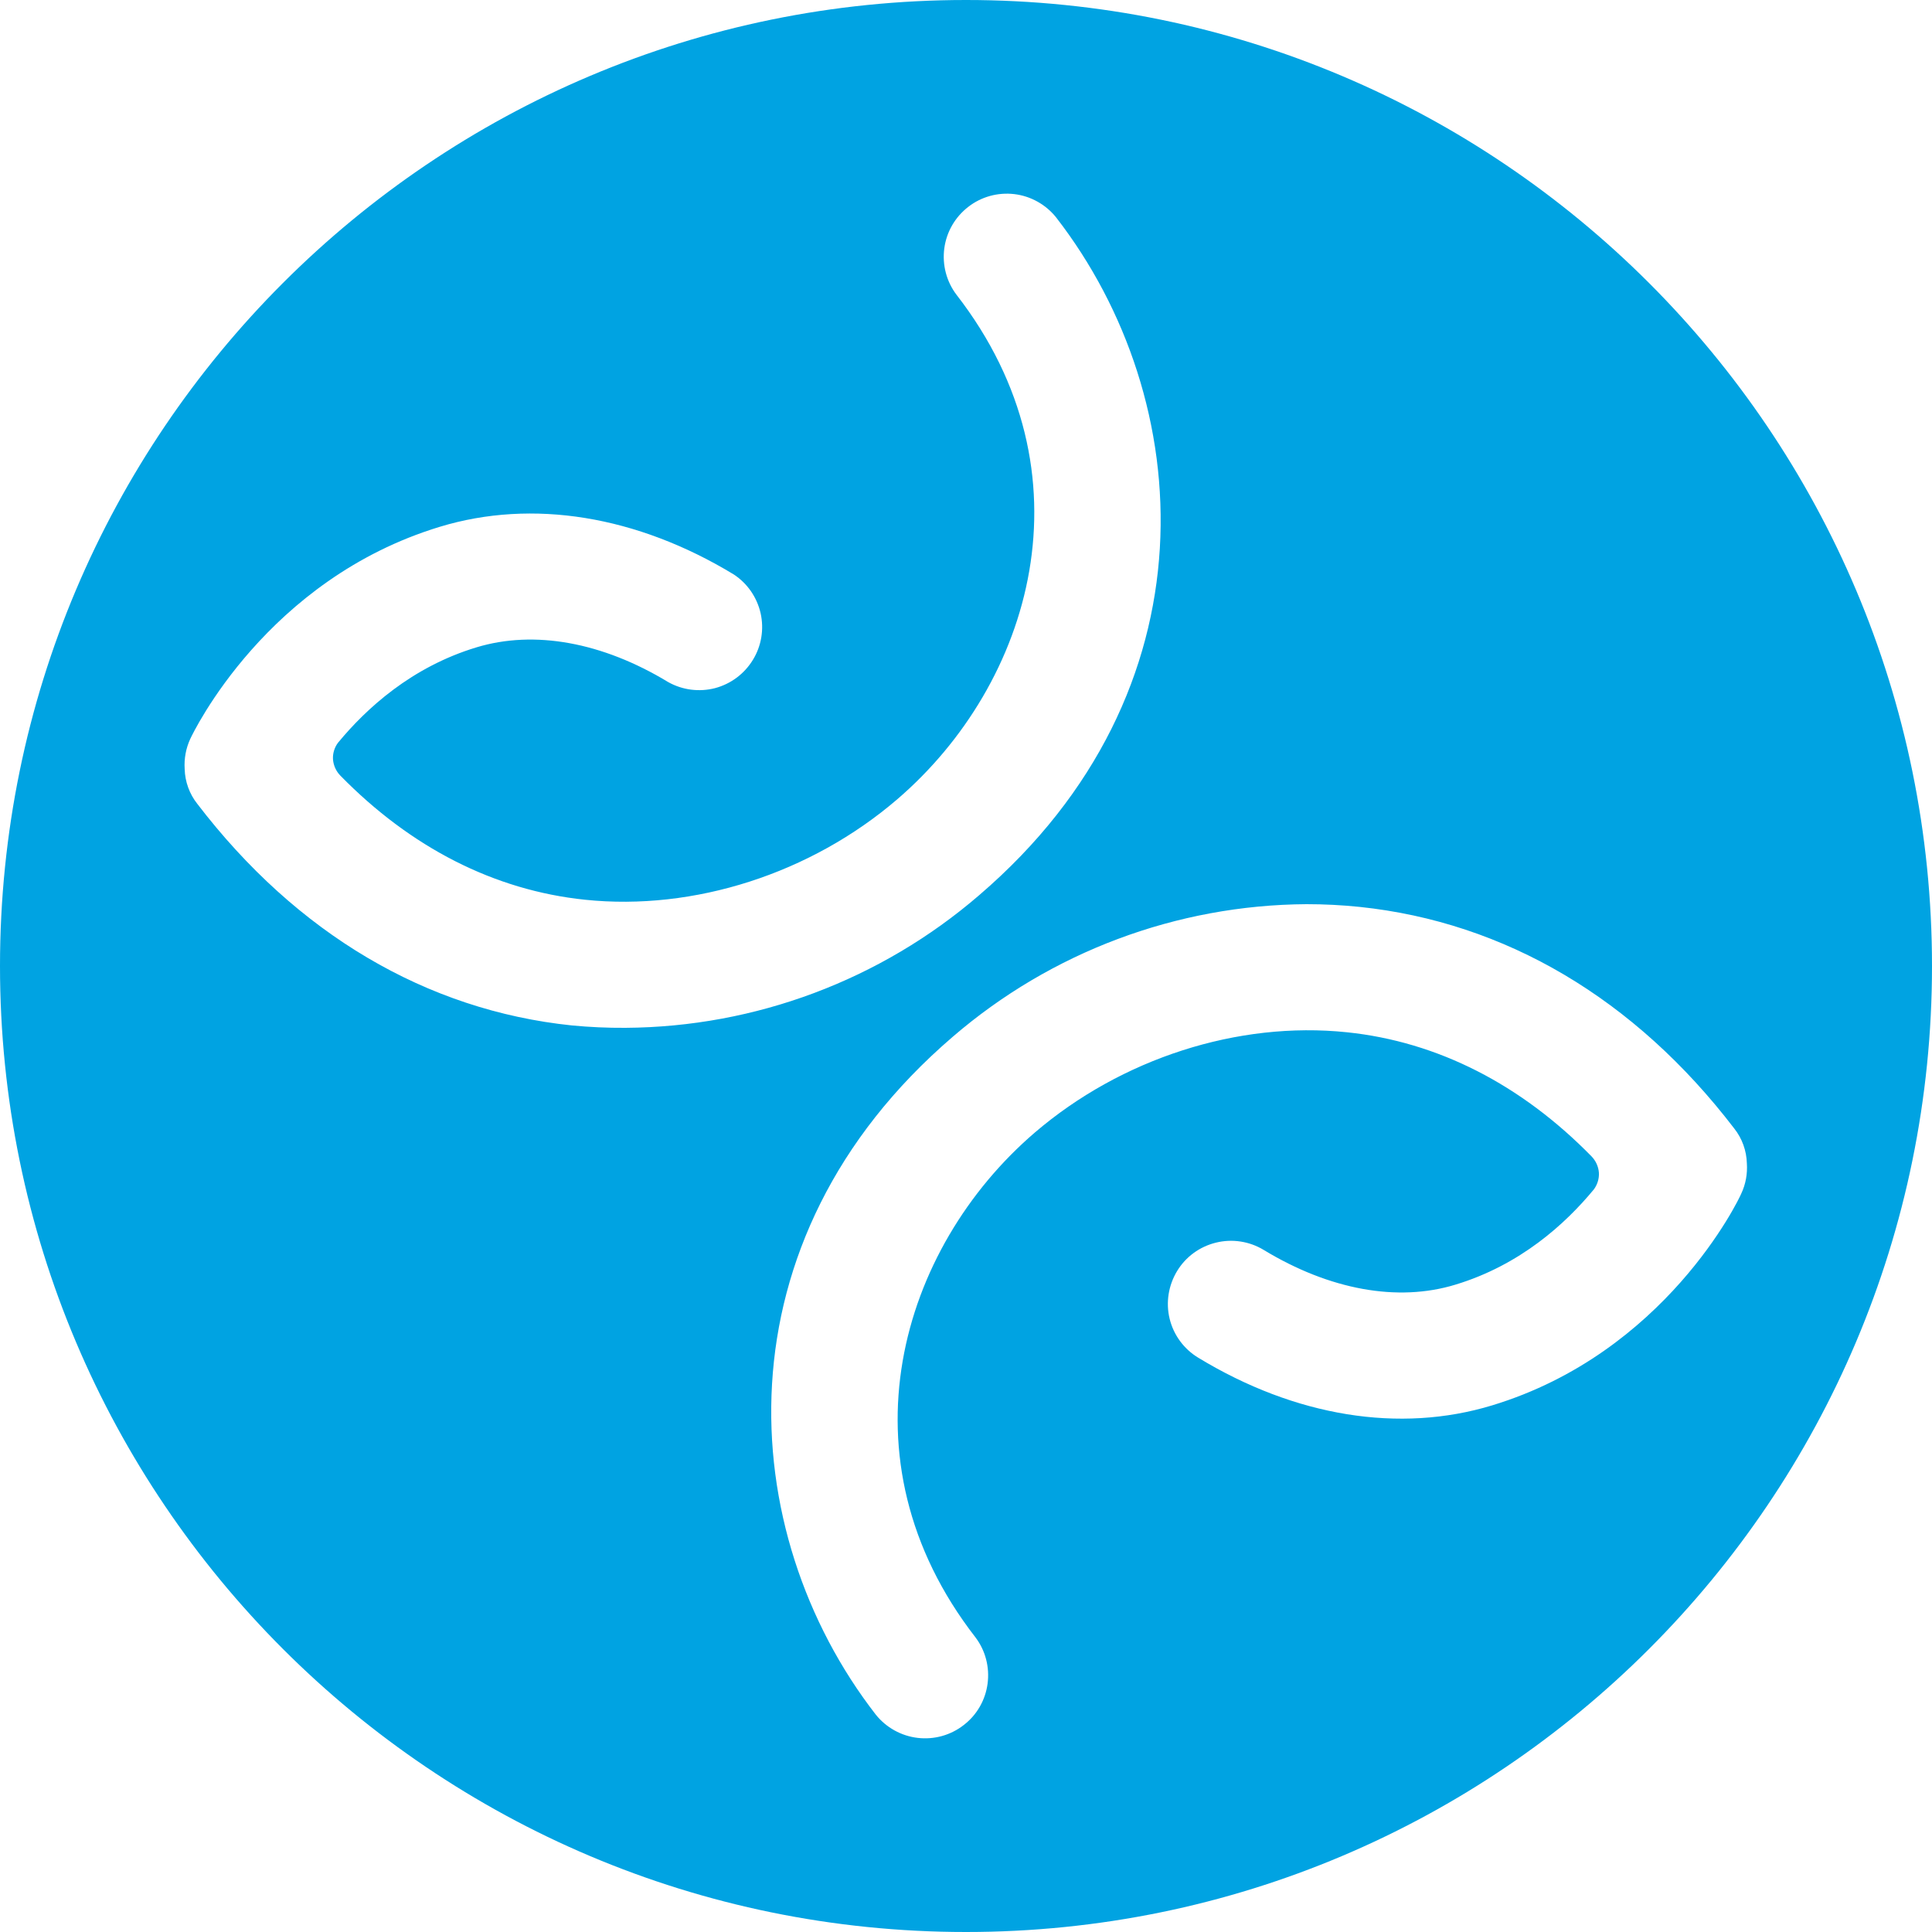 <svg width="17" height="17" viewBox="0 0 17 17" fill="none" xmlns="http://www.w3.org/2000/svg">
<path d="M8.5 0C3.806 0 0 3.807 0 8.5C0 13.193 3.807 17 8.5 17C13.193 17 17 13.193 17 8.5C17 3.807 13.194 0 8.5 0ZM5.032 9.023C3.752 8.89 2.61 8.215 1.736 7.073C1.667 6.986 1.628 6.878 1.625 6.767C1.619 6.676 1.636 6.584 1.674 6.502C1.701 6.444 2.346 5.098 3.871 4.635C4.685 4.388 5.604 4.537 6.457 5.055C6.577 5.134 6.661 5.256 6.693 5.397C6.724 5.537 6.7 5.684 6.625 5.806C6.55 5.929 6.431 6.018 6.292 6.055C6.153 6.091 6.005 6.072 5.88 6.002C5.3 5.65 4.701 5.542 4.193 5.696C3.62 5.869 3.222 6.236 2.978 6.531L2.973 6.537C2.943 6.578 2.927 6.629 2.93 6.681C2.934 6.735 2.957 6.786 2.995 6.825C3.614 7.457 4.348 7.834 5.148 7.917C6.106 8.017 7.133 7.687 7.894 7.034C9.078 6.018 9.637 4.167 8.416 2.593C8.328 2.477 8.29 2.33 8.309 2.186C8.328 2.041 8.404 1.91 8.519 1.821C8.634 1.731 8.78 1.691 8.925 1.708C9.069 1.725 9.202 1.799 9.293 1.913C10.538 3.519 10.707 6.083 8.617 7.876C7.751 8.623 6.647 9.037 5.503 9.044C5.346 9.045 5.189 9.038 5.032 9.023ZM13.13 12.366C12.315 12.614 11.397 12.465 10.544 11.947C10.418 11.871 10.327 11.748 10.292 11.605C10.257 11.462 10.281 11.311 10.357 11.185C10.433 11.059 10.556 10.969 10.7 10.934C10.842 10.899 10.993 10.922 11.119 10.998C11.699 11.35 12.299 11.459 12.806 11.304C13.379 11.131 13.777 10.765 14.021 10.47C14.023 10.468 14.024 10.466 14.026 10.464C14.056 10.422 14.072 10.371 14.069 10.319C14.065 10.265 14.042 10.214 14.004 10.175C13.386 9.544 12.652 9.166 11.851 9.083C10.893 8.983 9.866 9.314 9.105 9.966C7.921 10.982 7.363 12.834 8.583 14.407C8.671 14.523 8.709 14.669 8.69 14.814C8.671 14.959 8.596 15.09 8.48 15.179C8.365 15.269 8.219 15.309 8.075 15.292C7.93 15.275 7.797 15.201 7.706 15.087C6.461 13.482 6.292 10.918 8.382 9.124C9.249 8.377 10.353 7.963 11.496 7.956C11.653 7.956 11.809 7.964 11.964 7.98C13.244 8.114 14.386 8.788 15.26 9.93C15.329 10.017 15.368 10.125 15.371 10.237C15.377 10.328 15.361 10.419 15.322 10.502C15.3 10.557 14.654 11.903 13.13 12.366Z" fill="#00A3E2"/>
</svg>
